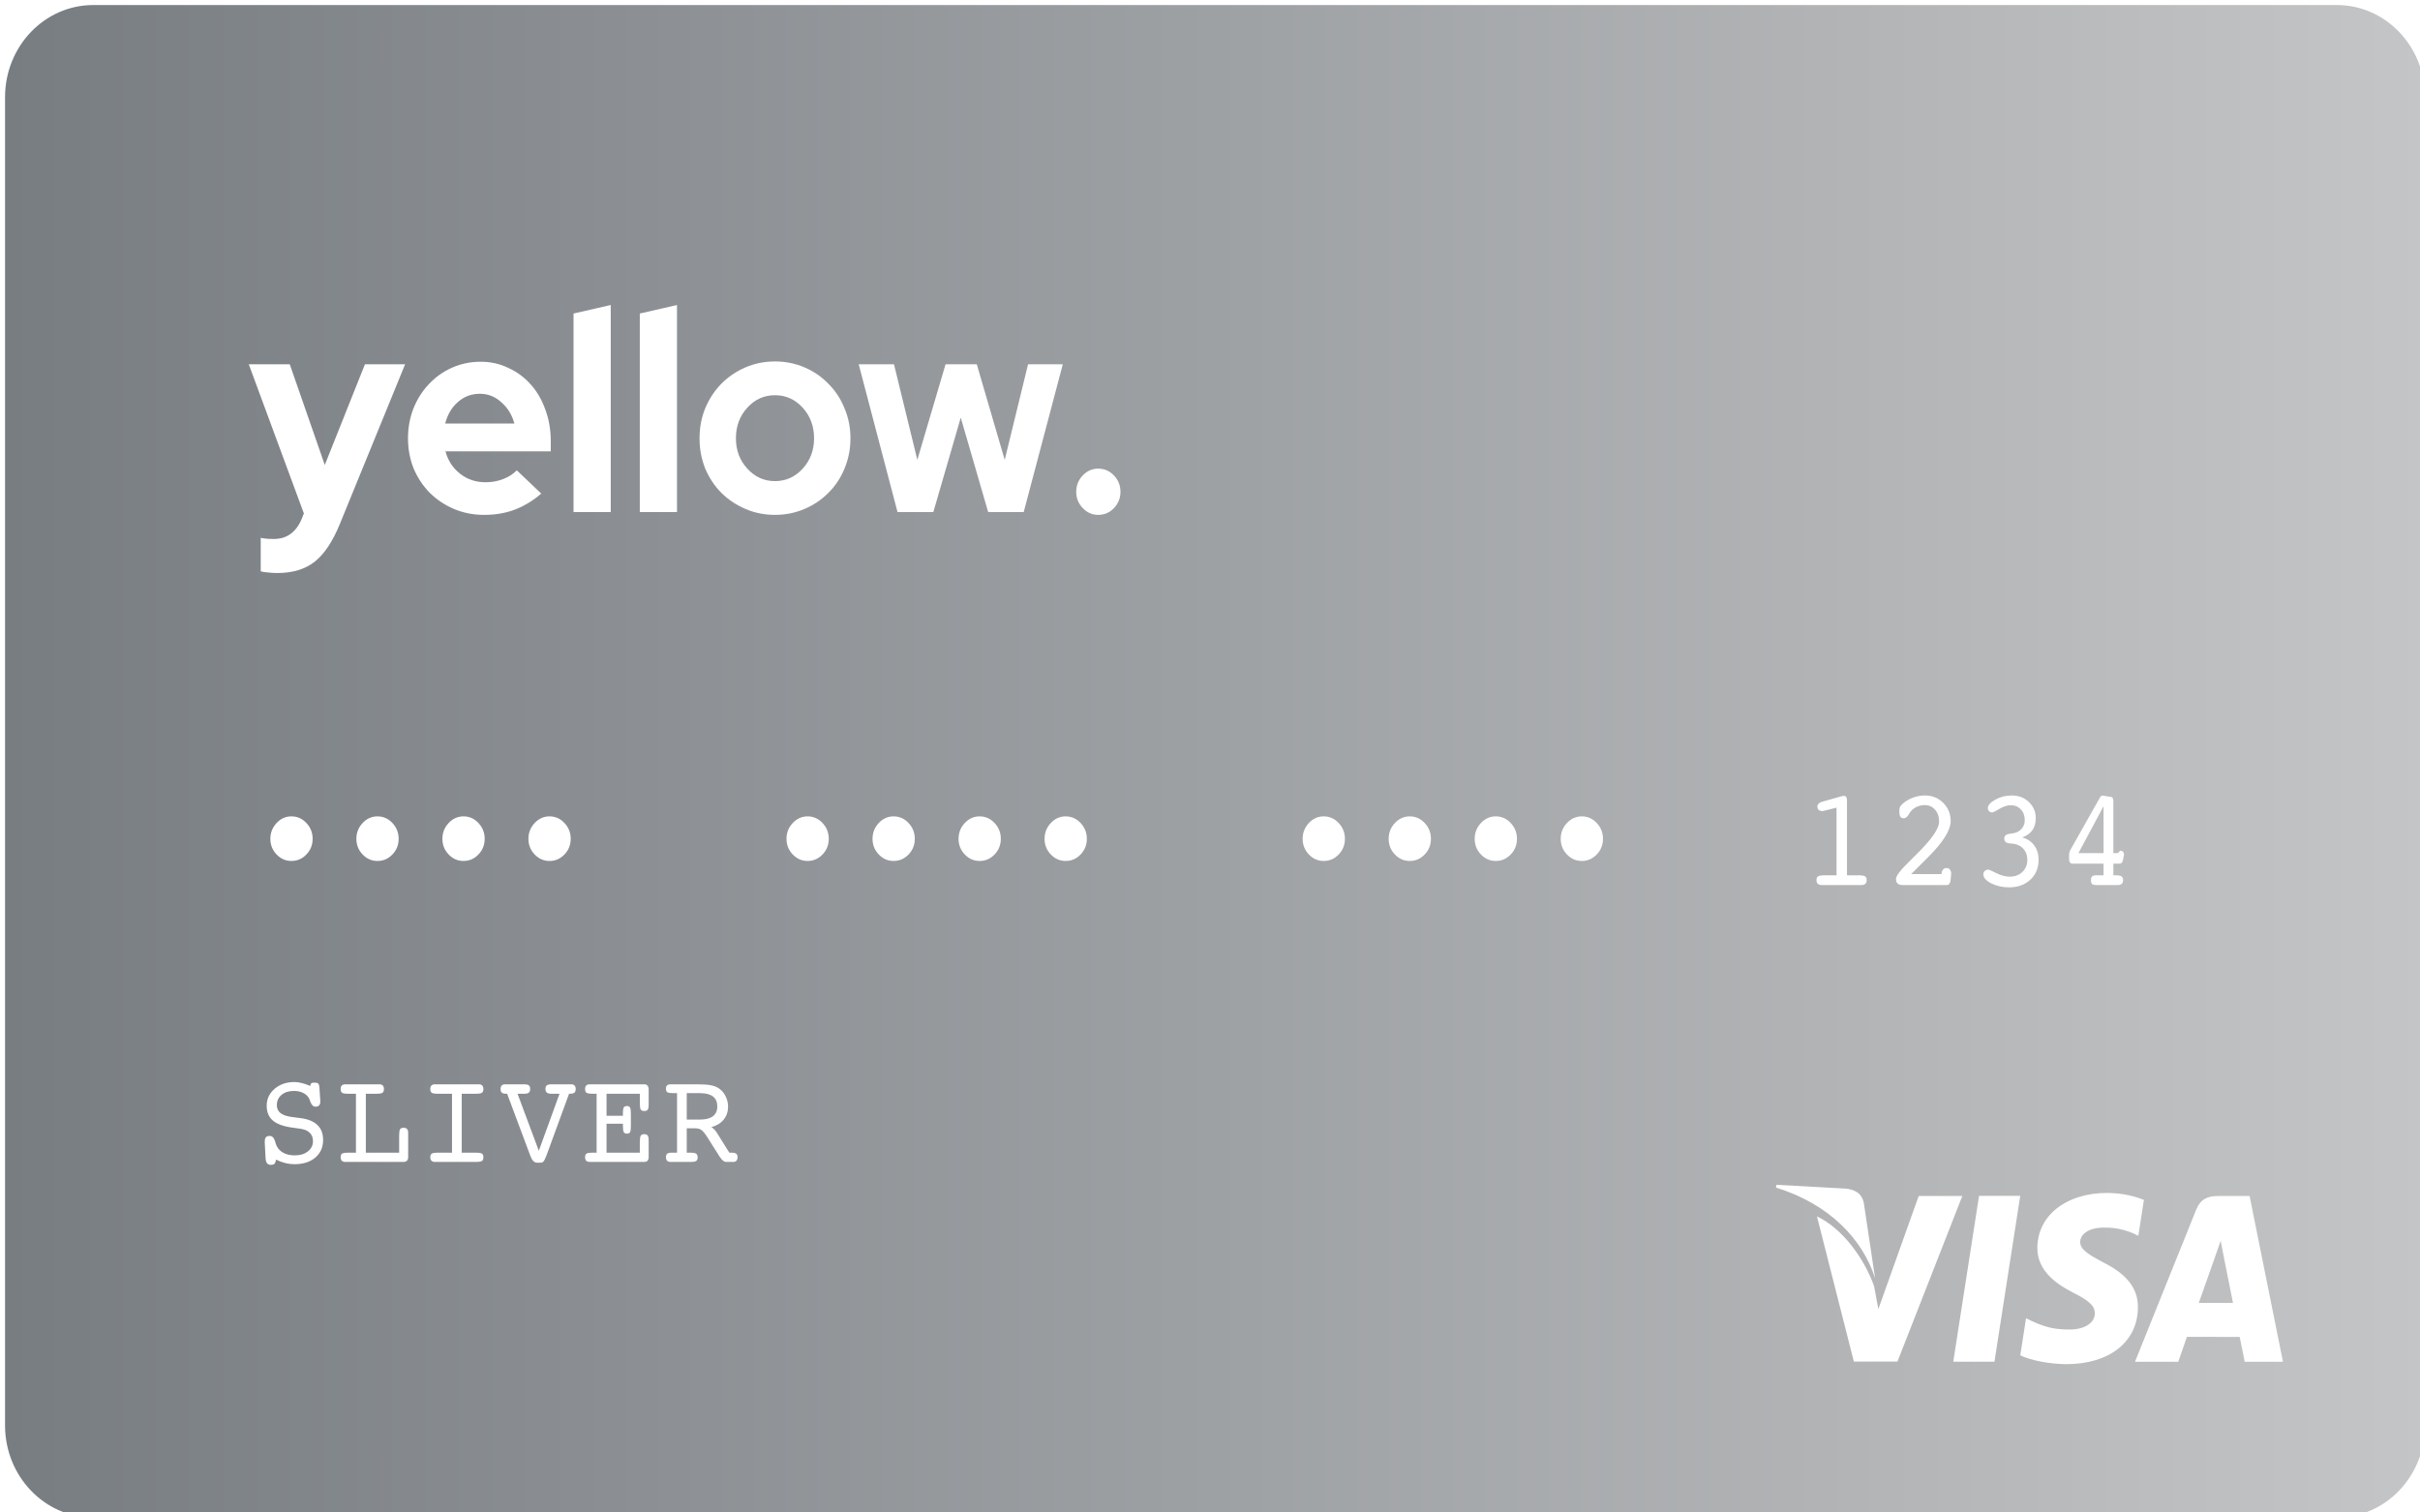 <svg width="480" height="300" viewBox="0 0 480 300" fill="none" xmlns="http://www.w3.org/2000/svg">
<g filter="url(#filter0_i)">
<path d="M462.505 0L17.495 0C7.833 0 0 8.185 0 18.281L0 281.719C0 291.815 7.833 300 17.495 300H462.505C472.167 300 480 291.815 480 281.719V18.281C480 8.185 472.167 0 462.505 0Z" fill="url(#paint0_linear)"/>
</g>
<mask id="mask0" mask-type="alpha" maskUnits="userSpaceOnUse" x="0" y="0" width="480" height="300">
<path d="M462.505 0L17.495 0C7.833 0 0 8.185 0 18.281L0 281.719C0 291.815 7.833 300 17.495 300H462.505C472.167 300 480 291.815 480 281.719V18.281C480 8.185 472.167 0 462.505 0Z" fill="white"/>
</mask>
<g mask="url(#mask0)">
<path fill-rule="evenodd" clip-rule="evenodd" d="M440.465 246.098L441.009 248.934C441.009 248.934 442.579 256.786 442.907 258.43H436.123C436.801 256.542 439.378 249.233 439.378 249.233C439.329 249.322 440.049 247.33 440.465 246.098ZM439.888 237.228C437.93 237.228 436.463 237.808 435.599 239.958L423.468 270.108H432.051C432.051 270.108 433.455 266.048 433.772 265.161C434.708 265.161 443.044 265.18 444.235 265.18C444.487 266.327 445.229 270.106 445.229 270.106H452.819L446.201 237.228H439.888ZM380.567 237.225L372.567 259.65L371.714 255.094C369.723 249.506 365.41 243.645 360.387 241.269L367.705 270.066L376.356 270.061L389.22 237.225H380.567ZM392.537 237.194L387.423 270.097H395.593L400.709 237.192H392.537V237.194ZM417.915 236.62C409.832 236.62 404.152 241.088 404.102 247.477C404.051 252.209 408.163 254.848 411.257 256.422C414.448 258.03 415.514 259.063 415.503 260.502C415.471 262.708 412.949 263.711 410.606 263.711C407.339 263.711 405.597 263.216 402.92 261.992L401.859 261.467L400.716 268.831C402.627 269.747 406.156 270.542 409.826 270.583C418.406 270.583 423.988 266.166 424.054 259.347C424.087 255.592 421.905 252.752 417.184 250.405C414.336 248.88 412.574 247.869 412.6 246.323C412.603 244.958 414.078 243.495 417.283 243.495C419.96 243.448 421.884 244.086 423.399 244.759L424.128 245.138L425.24 238.005C423.625 237.341 421.077 236.62 417.915 236.62Z" fill="white"/>
<path fill-rule="evenodd" clip-rule="evenodd" d="M365.996 235.753L352.357 235.006L352.251 235.552C362.721 238.781 369.39 245.67 371.918 253.522L369.691 238.658C369.283 236.608 367.829 235.925 365.996 235.753Z" fill="white"/>
<path d="M54.737 230.011C54.696 230.4 54.601 230.667 54.452 230.816C54.303 230.97 54.067 231.048 53.744 231.048C53.396 231.048 53.135 230.941 52.961 230.723C52.796 230.517 52.7 230.175 52.676 229.698L52.514 226.687V226.455C52.514 226.039 52.589 225.745 52.738 225.572C52.895 225.398 53.152 225.312 53.508 225.312C54.005 225.312 54.361 225.684 54.576 226.428C54.675 226.8 54.77 227.081 54.861 227.272C55.151 227.878 55.607 228.345 56.228 228.673C56.857 229.003 57.606 229.167 58.476 229.167C59.544 229.167 60.409 228.903 61.071 228.375C61.742 227.847 62.077 227.172 62.077 226.35C62.077 225.667 61.87 225.117 61.456 224.703C61.051 224.287 60.455 224.019 59.668 223.898L57.83 223.639C56.116 223.387 54.866 222.916 54.079 222.223C53.292 221.531 52.899 220.558 52.899 219.303C52.899 217.98 53.421 216.869 54.464 215.969C55.516 215.069 56.824 214.619 58.389 214.619C58.844 214.619 59.324 214.684 59.83 214.814C60.334 214.934 60.906 215.13 61.543 215.397C61.56 215.147 61.626 214.973 61.742 214.878C61.858 214.783 62.057 214.736 62.338 214.736C62.703 214.736 62.955 214.792 63.096 214.905C63.237 215.017 63.323 215.284 63.357 215.709L63.531 218.422V218.551C63.531 218.855 63.448 219.092 63.282 219.266C63.117 219.43 62.885 219.511 62.587 219.511C62.148 219.511 61.808 219.191 61.568 218.551C61.452 218.187 61.336 217.916 61.22 217.733C60.947 217.301 60.554 216.967 60.041 216.734C59.527 216.5 58.944 216.384 58.289 216.384C57.288 216.384 56.472 216.644 55.843 217.162C55.222 217.681 54.911 218.361 54.911 219.2C54.911 219.858 55.143 220.376 55.607 220.758C56.079 221.137 56.795 221.397 57.755 221.536L59.742 221.795C61.183 221.994 62.268 222.458 62.996 223.184C63.725 223.901 64.089 224.875 64.089 226.105C64.089 227.558 63.572 228.725 62.537 229.608C61.502 230.481 60.119 230.919 58.389 230.919C57.793 230.919 57.2 230.845 56.613 230.698C56.025 230.551 55.4 230.322 54.737 230.011ZM79.17 225.234C79.17 224.586 79.232 224.166 79.356 223.975C79.481 223.786 79.717 223.691 80.064 223.691C80.362 223.691 80.586 223.772 80.735 223.937C80.884 224.092 80.959 224.339 80.959 224.676V225.234V229.505C80.959 229.806 80.88 230.045 80.723 230.219C80.565 230.383 80.346 230.464 80.064 230.464H69.048H68.464C68.166 230.464 67.943 230.386 67.794 230.231C67.645 230.075 67.57 229.842 67.57 229.53C67.57 229.184 67.657 228.95 67.831 228.83C68.013 228.7 68.419 228.634 69.048 228.634H70.601V216.942H69.048C68.436 216.942 68.034 216.876 67.844 216.747C67.661 216.609 67.57 216.362 67.57 216.008C67.57 215.687 67.645 215.453 67.794 215.306C67.951 215.151 68.191 215.073 68.514 215.073H69.048H74.65H75.233C75.531 215.073 75.759 215.151 75.916 215.306C76.073 215.462 76.152 215.695 76.152 216.008C76.152 216.362 76.057 216.609 75.867 216.747C75.684 216.876 75.279 216.942 74.65 216.942H72.563V228.634H79.17V225.234ZM94.388 228.634C95.025 228.634 95.431 228.7 95.605 228.83C95.787 228.95 95.878 229.184 95.878 229.53C95.878 229.884 95.787 230.131 95.605 230.27C95.431 230.4 95.025 230.464 94.388 230.464H86.849H86.265C85.967 230.464 85.739 230.386 85.582 230.231C85.425 230.075 85.346 229.842 85.346 229.53C85.346 229.184 85.437 228.95 85.619 228.83C85.802 228.7 86.211 228.634 86.849 228.634H89.656V216.942H86.849C86.228 216.942 85.822 216.876 85.632 216.747C85.441 216.609 85.346 216.362 85.346 216.008C85.346 215.687 85.425 215.453 85.582 215.306C85.739 215.151 85.975 215.073 86.29 215.073H86.849H94.388H94.971C95.269 215.073 95.493 215.151 95.642 215.306C95.799 215.462 95.878 215.695 95.878 216.008C95.878 216.362 95.783 216.609 95.592 216.747C95.41 216.876 95.009 216.942 94.388 216.942H91.581V228.634H94.388ZM100.588 216.942H100.427C100.013 216.942 99.719 216.873 99.545 216.734C99.371 216.587 99.284 216.345 99.284 216.008C99.284 215.705 99.359 215.475 99.508 215.32C99.657 215.155 99.872 215.073 100.154 215.073H103.917C104.405 215.073 104.732 215.142 104.898 215.281C105.072 215.419 105.159 215.661 105.159 216.008C105.159 216.328 105.068 216.566 104.886 216.722C104.703 216.869 104.414 216.942 104.016 216.942H102.65L106.873 228.258L110.984 216.942H109.332C108.943 216.942 108.653 216.869 108.462 216.722C108.28 216.566 108.189 216.328 108.189 216.008C108.189 215.661 108.276 215.419 108.45 215.281C108.624 215.142 108.951 215.073 109.431 215.073H113.331C113.612 215.073 113.824 215.155 113.964 215.32C114.113 215.475 114.188 215.705 114.188 216.008C114.188 216.345 114.101 216.587 113.927 216.734C113.753 216.873 113.451 216.942 113.02 216.942H112.871L108.4 229.167C108.144 229.816 107.941 230.222 107.792 230.386C107.643 230.542 107.452 230.62 107.22 230.62H106.513C105.966 230.62 105.523 230.162 105.184 229.245L105.159 229.167L100.588 216.942ZM117.545 230.464H116.961C116.663 230.464 116.435 230.386 116.278 230.231C116.129 230.075 116.054 229.842 116.054 229.53C116.054 229.184 116.141 228.95 116.315 228.83C116.497 228.7 116.907 228.634 117.545 228.634H118.339V216.942H117.545C116.924 216.942 116.518 216.876 116.327 216.747C116.145 216.609 116.054 216.362 116.054 216.008C116.054 215.687 116.129 215.453 116.278 215.306C116.435 215.151 116.671 215.073 116.986 215.073H117.545H127.803C128.085 215.073 128.296 215.164 128.437 215.345C128.586 215.519 128.66 215.773 128.66 216.111V219.173C128.66 219.623 128.598 219.936 128.474 220.108C128.35 220.281 128.126 220.369 127.803 220.369C127.464 220.369 127.228 220.273 127.095 220.083C126.971 219.892 126.909 219.464 126.909 218.798V216.942H120.302V221.316H123.556V220.628C123.556 220.161 123.614 219.836 123.73 219.655C123.854 219.472 124.065 219.381 124.363 219.381C124.653 219.381 124.851 219.481 124.959 219.68C125.075 219.87 125.133 220.286 125.133 220.926V223.341C125.133 223.989 125.075 224.405 124.959 224.586C124.843 224.767 124.636 224.858 124.338 224.858C124.04 224.858 123.833 224.755 123.717 224.547C123.609 224.339 123.556 223.937 123.556 223.341V222.886H120.302V228.634H126.909V226.533C126.909 225.866 126.971 225.437 127.095 225.247C127.228 225.058 127.464 224.962 127.803 224.962C128.118 224.962 128.337 225.053 128.461 225.234C128.594 225.408 128.66 225.741 128.66 226.234V229.505C128.66 229.816 128.586 230.053 128.437 230.219C128.288 230.383 128.076 230.464 127.803 230.464H117.545ZM136.215 216.825V222.069H138.786C139.945 222.069 140.814 221.851 141.394 221.419C141.982 220.978 142.275 220.325 142.275 219.459C142.275 218.586 141.99 217.928 141.419 217.487C140.847 217.045 139.994 216.825 138.86 216.825H136.215ZM136.215 228.634H137.059C137.539 228.634 137.879 228.705 138.078 228.842C138.276 228.981 138.376 229.209 138.376 229.53C138.376 229.876 138.289 230.119 138.115 230.256C137.941 230.395 137.614 230.464 137.134 230.464H132.961C132.679 230.464 132.464 230.386 132.315 230.231C132.166 230.067 132.091 229.833 132.091 229.53C132.091 229.209 132.174 228.981 132.34 228.842C132.505 228.705 132.779 228.634 133.159 228.634H133.569H134.29V216.825H133.569C132.948 216.825 132.547 216.764 132.364 216.644C132.182 216.522 132.091 216.294 132.091 215.956C132.091 215.661 132.162 215.441 132.302 215.294C132.451 215.147 132.671 215.073 132.961 215.073H138.202C139.469 215.073 140.412 215.137 141.033 215.267C141.663 215.389 142.193 215.601 142.623 215.903C143.178 216.294 143.613 216.808 143.927 217.448C144.25 218.087 144.412 218.776 144.412 219.511C144.412 220.506 144.118 221.362 143.53 222.081C142.95 222.791 142.139 223.284 141.096 223.561C141.311 223.691 141.501 223.842 141.667 224.014C141.841 224.187 142.006 224.395 142.164 224.637L144.66 228.634H145.07C145.534 228.634 145.852 228.705 146.026 228.842C146.2 228.972 146.287 229.201 146.287 229.53C146.287 229.833 146.212 230.067 146.063 230.231C145.923 230.386 145.712 230.464 145.43 230.464H144.027C143.621 230.464 143.224 230.153 142.834 229.53C142.785 229.478 142.747 229.434 142.723 229.4L140.338 225.623C139.849 224.853 139.444 224.356 139.121 224.131C138.806 223.906 138.388 223.794 137.866 223.794H136.215V228.634Z" fill="white"/>
<path d="M53.625 166.377C53.625 165.169 54.037 164.125 54.86 163.245C55.684 162.367 56.665 161.927 57.804 161.927C58.961 161.927 59.951 162.367 60.775 163.245C61.598 164.125 62.01 165.169 62.01 166.377C62.01 167.584 61.598 168.62 60.775 169.48C59.951 170.341 58.961 170.77 57.804 170.77C56.665 170.77 55.684 170.341 54.86 169.48C54.037 168.62 53.625 167.584 53.625 166.377ZM70.687 166.377C70.687 165.169 71.099 164.125 71.923 163.245C72.746 162.367 73.728 161.927 74.867 161.927C76.023 161.927 77.013 162.367 77.837 163.245C78.661 164.125 79.073 165.169 79.073 166.377C79.073 167.584 78.661 168.62 77.837 169.48C77.013 170.341 76.023 170.77 74.867 170.77C73.728 170.77 72.746 170.341 71.923 169.48C71.099 168.62 70.687 167.584 70.687 166.377ZM87.75 166.377C87.75 165.169 88.162 164.125 88.986 163.245C89.809 162.367 90.79 161.927 91.929 161.927C93.086 161.927 94.076 162.367 94.9 163.245C95.723 164.125 96.135 165.169 96.135 166.377C96.135 167.584 95.723 168.62 94.9 169.48C94.076 170.341 93.086 170.77 91.929 170.77C90.79 170.77 89.809 170.341 88.986 169.48C88.162 168.62 87.75 167.584 87.75 166.377ZM104.812 166.377C104.812 165.169 105.224 164.125 106.048 163.245C106.872 162.367 107.853 161.927 108.992 161.927C110.148 161.927 111.138 162.367 111.962 163.245C112.786 164.125 113.197 165.169 113.197 166.377C113.197 167.584 112.786 168.62 111.962 169.48C111.138 170.341 110.148 170.77 108.992 170.77C107.853 170.77 106.872 170.341 106.048 169.48C105.224 168.62 104.812 167.584 104.812 166.377ZM156 166.377C156 165.169 156.411 164.125 157.235 163.245C158.059 162.367 159.04 161.927 160.179 161.927C161.335 161.927 162.325 162.367 163.149 163.245C163.973 164.125 164.384 165.169 164.384 166.377C164.384 167.584 163.973 168.62 163.149 169.48C162.325 170.341 161.335 170.77 160.179 170.77C159.04 170.77 158.059 170.341 157.235 169.48C156.411 168.62 156 167.584 156 166.377ZM173.063 166.377C173.063 165.169 173.474 164.125 174.298 163.245C175.121 162.367 176.103 161.927 177.241 161.927C178.399 161.927 179.388 162.367 180.212 163.245C181.036 164.125 181.448 165.169 181.448 166.377C181.448 167.584 181.036 168.62 180.212 169.48C179.388 170.341 178.399 170.77 177.241 170.77C176.103 170.77 175.121 170.341 174.298 169.48C173.474 168.62 173.063 167.584 173.063 166.377ZM190.125 166.377C190.125 165.169 190.536 164.125 191.36 163.245C192.184 162.367 193.165 161.927 194.304 161.927C195.46 161.927 196.452 162.367 197.274 163.245C198.098 164.125 198.509 165.169 198.509 166.377C198.509 167.584 198.098 168.62 197.274 169.48C196.452 170.341 195.46 170.77 194.304 170.77C193.165 170.77 192.184 170.341 191.36 169.48C190.536 168.62 190.125 167.584 190.125 166.377ZM207.188 166.377C207.188 165.169 207.599 164.125 208.423 163.245C209.247 162.367 210.228 161.927 211.368 161.927C212.523 161.927 213.513 162.367 214.337 163.245C215.161 164.125 215.572 165.169 215.572 166.377C215.572 167.584 215.161 168.62 214.337 169.48C213.513 170.341 212.523 170.77 211.368 170.77C210.228 170.77 209.247 170.341 208.423 169.48C207.599 168.62 207.188 167.584 207.188 166.377ZM258.375 166.377C258.375 165.169 258.787 164.125 259.61 163.245C260.434 162.367 261.415 161.927 262.554 161.927C263.711 161.927 264.701 162.367 265.525 163.245C266.348 164.125 266.76 165.169 266.76 166.377C266.76 167.584 266.348 168.62 265.525 169.48C264.701 170.341 263.711 170.77 262.554 170.77C261.415 170.77 260.434 170.341 259.61 169.48C258.787 168.62 258.375 167.584 258.375 166.377ZM275.438 166.377C275.438 165.169 275.849 164.125 276.673 163.245C277.497 162.367 278.478 161.927 279.617 161.927C280.773 161.927 281.763 162.367 282.587 163.245C283.411 164.125 283.822 165.169 283.822 166.377C283.822 167.584 283.411 168.62 282.587 169.48C281.763 170.341 280.773 170.77 279.617 170.77C278.478 170.77 277.497 170.341 276.673 169.48C275.849 168.62 275.438 167.584 275.438 166.377ZM292.499 166.377C292.499 165.169 292.912 164.125 293.736 163.245C294.559 162.367 295.541 161.927 296.679 161.927C297.836 161.927 298.826 162.367 299.65 163.245C300.473 164.125 300.885 165.169 300.885 166.377C300.885 167.584 300.473 168.62 299.65 169.48C298.826 170.341 297.836 170.77 296.679 170.77C295.541 170.77 294.559 170.341 293.736 169.48C292.912 168.62 292.499 167.584 292.499 166.377ZM309.563 166.377C309.563 165.169 309.974 164.125 310.798 163.245C311.622 162.367 312.603 161.927 313.742 161.927C314.898 161.927 315.888 162.367 316.712 163.245C317.536 164.125 317.947 165.169 317.947 166.377C317.947 167.584 317.536 168.62 316.712 169.48C315.888 170.341 314.898 170.77 313.742 170.77C312.603 170.77 311.622 170.341 310.798 169.48C309.974 168.62 309.563 167.584 309.563 166.377ZM361.802 160.814C361.687 160.833 361.6 160.847 361.539 160.856C361.486 160.866 361.439 160.87 361.394 160.87C361.123 160.87 360.899 160.792 360.724 160.636C360.558 160.472 360.474 160.256 360.474 159.991C360.474 159.77 360.549 159.578 360.697 159.414C360.846 159.249 361.062 159.125 361.341 159.044L365.244 157.944C365.341 157.917 365.433 157.899 365.521 157.889C365.617 157.872 365.714 157.863 365.809 157.863C365.977 157.863 366.108 157.944 366.204 158.109C366.3 158.266 366.349 158.48 366.349 158.755V173.614H368.452C369.231 173.614 369.726 173.683 369.937 173.82C370.147 173.949 370.252 174.195 370.252 174.561C370.252 174.891 370.164 175.138 369.989 175.303C369.814 175.467 369.551 175.55 369.201 175.55H361.341C360.991 175.55 360.728 175.467 360.553 175.303C360.378 175.138 360.29 174.891 360.29 174.561C360.29 174.195 360.395 173.949 360.606 173.82C360.815 173.683 361.311 173.614 362.091 173.614H364.272V160.197L361.802 160.814ZM377.431 175.55C376.968 175.55 376.621 175.455 376.393 175.261C376.174 175.061 376.064 174.753 376.064 174.342C376.064 173.747 376.906 172.63 378.588 170.991L378.97 170.606C379.223 170.35 379.592 169.984 380.073 169.508C383.104 166.524 384.621 164.349 384.621 162.984C384.621 162.005 384.353 161.213 383.819 160.609C383.284 159.995 382.591 159.689 381.742 159.689C381.19 159.689 380.66 159.808 380.153 160.045C379.653 160.284 379.249 160.605 378.943 161.006C378.891 161.08 378.807 161.203 378.693 161.378C378.369 161.991 378.005 162.299 377.602 162.299C377.288 162.299 377.063 162.197 376.932 161.995C376.8 161.794 376.734 161.409 376.734 160.842C376.734 160.513 376.766 160.275 376.827 160.128C376.888 159.972 377.002 159.808 377.168 159.634C377.729 159.066 378.421 158.617 379.245 158.288C380.078 157.949 380.927 157.78 381.794 157.78C383.249 157.78 384.462 158.269 385.436 159.249C386.417 160.228 386.907 161.433 386.907 162.861C386.907 164.655 385.418 167.041 382.439 170.016C381.676 170.758 381.093 171.339 380.691 171.759L379.074 173.38H385.08C385.116 172.986 385.216 172.689 385.383 172.488C385.558 172.277 385.79 172.172 386.079 172.172C386.369 172.172 386.596 172.272 386.762 172.474C386.929 172.675 387.012 172.95 387.012 173.299C387.012 173.325 387.007 173.375 387 173.449C386.991 173.513 386.986 173.559 386.986 173.586L386.882 174.644C386.855 174.928 386.775 175.152 386.644 175.317C386.512 175.472 386.342 175.55 386.132 175.55H377.431ZM401.117 166.102C402.143 166.395 402.935 166.93 403.496 167.708C404.066 168.478 404.351 169.42 404.351 170.538C404.351 172.139 403.807 173.453 402.722 174.48C401.634 175.495 400.229 176.003 398.502 176.003C397.171 176.003 395.984 175.738 394.941 175.206C393.907 174.667 393.389 174.077 393.389 173.436C393.389 173.161 393.482 172.936 393.666 172.763C393.859 172.58 394.091 172.488 394.363 172.488C394.511 172.488 395.051 172.722 395.979 173.188C396.917 173.655 397.788 173.889 398.594 173.889C399.637 173.889 400.483 173.577 401.131 172.955C401.788 172.331 402.116 171.527 402.116 170.538C402.116 169.724 401.889 169.036 401.433 168.478C400.987 167.909 400.368 167.549 399.58 167.392C399.344 167.347 399.033 167.311 398.647 167.283C397.911 167.238 397.543 166.917 397.543 166.322C397.543 165.781 397.902 165.466 398.621 165.374C398.901 165.347 399.133 165.314 399.317 165.278C400 165.169 400.553 164.875 400.974 164.399C401.394 163.924 401.605 163.347 401.605 162.669C401.605 161.799 401.346 161.089 400.828 160.541C400.311 159.991 399.655 159.716 398.858 159.716C398.122 159.716 397.364 159.955 396.583 160.43C395.813 160.906 395.33 161.144 395.137 161.144C394.892 161.144 394.687 161.063 394.52 160.897C394.363 160.733 394.283 160.527 394.283 160.28C394.283 159.72 394.774 159.167 395.755 158.617C396.737 158.059 397.823 157.78 399.015 157.78C400.381 157.78 401.516 158.214 402.42 159.084C403.33 159.945 403.786 161.006 403.786 162.27C403.786 163.231 403.566 164.024 403.128 164.647C402.699 165.269 402.029 165.755 401.117 166.102ZM417.234 169.219V159.908L412.253 169.219H417.234ZM415.815 175.55C415.394 175.55 415.109 175.481 414.961 175.344C414.811 175.197 414.737 174.936 414.737 174.561C414.737 174.231 414.811 173.994 414.961 173.847C415.118 173.692 415.368 173.614 415.71 173.614H417.234V171.306H411.097C410.877 171.306 410.707 171.233 410.584 171.088C410.461 170.941 410.4 170.73 410.4 170.455V169.508C410.4 169.141 410.527 168.756 410.781 168.355C410.825 168.281 410.859 168.222 410.886 168.175L416.432 158.342C416.555 158.114 416.655 157.967 416.734 157.903C416.814 157.839 416.918 157.808 417.05 157.808C417.102 157.808 417.195 157.816 417.326 157.834C417.361 157.844 417.397 157.853 417.431 157.863L418.771 158.081C418.895 158.1 418.991 158.174 419.061 158.302C419.14 158.42 419.179 158.581 419.179 158.783V169.219H419.849C420.042 169.219 420.191 169.141 420.296 168.986C420.401 168.82 420.519 168.739 420.651 168.739C420.827 168.739 420.975 168.808 421.098 168.945C421.22 169.081 421.282 169.252 421.282 169.453C421.282 169.534 421.277 169.613 421.268 169.686C421.261 169.75 421.243 169.819 421.216 169.892L421.111 170.455C421.05 170.784 420.957 171.009 420.834 171.128C420.721 171.247 420.537 171.306 420.283 171.306H419.179V173.614H419.64C420.2 173.614 420.585 173.688 420.796 173.833C421.006 173.97 421.111 174.214 421.111 174.561C421.111 174.891 421.023 175.138 420.848 175.303C420.673 175.467 420.41 175.55 420.06 175.55H415.815Z" fill="white"/>
<path d="M59.843 102.913L60.274 101.844L49.346 72.256H57.474L64.419 92.225L72.386 72.256H80.353L67.433 103.869C65.998 107.394 64.329 109.906 62.427 111.406C60.525 112.906 58.048 113.656 54.998 113.656C54.352 113.656 53.724 113.619 53.114 113.544C52.54 113.506 52.073 113.431 51.714 113.319V106.681C52.073 106.756 52.45 106.813 52.845 106.85C53.239 106.888 53.724 106.906 54.298 106.906C55.626 106.906 56.739 106.569 57.636 105.894C58.569 105.219 59.305 104.225 59.843 102.913Z" fill="white"/>
<path d="M107.357 97.906C105.635 99.369 103.858 100.438 102.028 101.113C100.233 101.788 98.224 102.125 95.999 102.125C93.881 102.125 91.889 101.731 90.023 100.944C88.193 100.156 86.596 99.088 85.232 97.737C83.904 96.388 82.846 94.794 82.056 92.956C81.303 91.081 80.926 89.075 80.926 86.938C80.926 84.838 81.285 82.869 82.002 81.031C82.756 79.156 83.779 77.544 85.071 76.194C86.363 74.806 87.888 73.719 89.647 72.931C91.441 72.144 93.343 71.75 95.353 71.75C97.326 71.75 99.157 72.162 100.844 72.987C102.566 73.775 104.038 74.862 105.258 76.25C106.514 77.638 107.483 79.306 108.165 81.256C108.882 83.169 109.241 85.25 109.241 87.5V89.525H88.355C88.857 91.362 89.826 92.844 91.261 93.969C92.697 95.094 94.384 95.656 96.322 95.656C97.542 95.656 98.69 95.45 99.767 95.037C100.844 94.625 101.759 94.044 102.512 93.294L107.357 97.906ZM95.191 78.106C93.504 78.106 92.051 78.65 90.831 79.737C89.611 80.787 88.767 82.213 88.301 84.013H102.028C101.561 82.287 100.7 80.881 99.444 79.794C98.224 78.669 96.806 78.106 95.191 78.106Z" fill="white"/>
<path d="M121.135 60.5V101.562H113.76V62.188L121.135 60.5Z" fill="white"/>
<path d="M134.277 60.5V101.562H126.902V62.188L134.277 60.5Z" fill="white"/>
<path d="M138.753 86.938C138.753 84.8 139.13 82.813 139.883 80.975C140.673 79.1 141.732 77.488 143.059 76.138C144.423 74.75 146.02 73.663 147.85 72.875C149.681 72.088 151.637 71.694 153.718 71.694C155.8 71.694 157.756 72.088 159.586 72.875C161.416 73.663 162.995 74.75 164.323 76.138C165.687 77.488 166.746 79.1 167.499 80.975C168.289 82.813 168.684 84.8 168.684 86.938C168.684 89.075 168.289 91.081 167.499 92.956C166.746 94.794 165.687 96.388 164.323 97.738C162.995 99.088 161.416 100.156 159.586 100.944C157.756 101.731 155.8 102.125 153.718 102.125C151.637 102.125 149.681 101.731 147.85 100.944C146.02 100.156 144.423 99.088 143.059 97.738C141.732 96.388 140.673 94.794 139.883 92.956C139.13 91.081 138.753 89.075 138.753 86.938ZM153.718 95.431C155.872 95.431 157.702 94.606 159.209 92.956C160.716 91.306 161.47 89.3 161.47 86.938C161.47 84.538 160.716 82.513 159.209 80.863C157.702 79.213 155.872 78.388 153.718 78.388C151.565 78.388 149.735 79.213 148.227 80.863C146.72 82.513 145.966 84.538 145.966 86.938C145.966 89.3 146.72 91.306 148.227 92.956C149.735 94.606 151.565 95.431 153.718 95.431Z" fill="white"/>
<path d="M185.126 101.563H178.02L170.322 72.256H177.32L181.95 91.213L187.548 72.256H193.739L199.284 91.213L203.913 72.256H210.804L203.052 101.563H196L190.563 82.831L185.126 101.563Z" fill="white"/>
<path d="M217.827 92.956C219.047 92.956 220.088 93.406 220.949 94.306C221.811 95.206 222.241 96.294 222.241 97.569C222.241 98.806 221.811 99.875 220.949 100.775C220.088 101.675 219.047 102.125 217.827 102.125C216.643 102.125 215.62 101.675 214.759 100.775C213.897 99.875 213.467 98.806 213.467 97.569C213.467 96.294 213.897 95.206 214.759 94.306C215.62 93.406 216.643 92.956 217.827 92.956Z" fill="white"/>
</g>
<defs>
<filter id="filter0_i" x="0" y="0" width="481" height="301" filterUnits="userSpaceOnUse" color-interpolation-filters="sRGB">
<feFlood flood-opacity="0" result="BackgroundImageFix"/>
<feBlend mode="normal" in="SourceGraphic" in2="BackgroundImageFix" result="shape"/>
<feColorMatrix in="SourceAlpha" type="matrix" values="0 0 0 0 0 0 0 0 0 0 0 0 0 0 0 0 0 0 127 0" result="hardAlpha"/>
<feOffset dx="1" dy="1"/>
<feGaussianBlur stdDeviation="1.5"/>
<feComposite in2="hardAlpha" operator="arithmetic" k2="-1" k3="1"/>
<feColorMatrix type="matrix" values="0 0 0 0 1 0 0 0 0 1 0 0 0 0 1 0 0 0 0.25 0"/>
<feBlend mode="normal" in2="shape" result="effect1_innerShadow"/>
</filter>
<linearGradient id="paint0_linear" x1="480" y1="0" x2="0" y2="0" gradientUnits="userSpaceOnUse">
<stop stop-color="#C4C5C6"/>
<stop offset="1" stop-color="#787D82"/>
</linearGradient>
</defs>
</svg>

